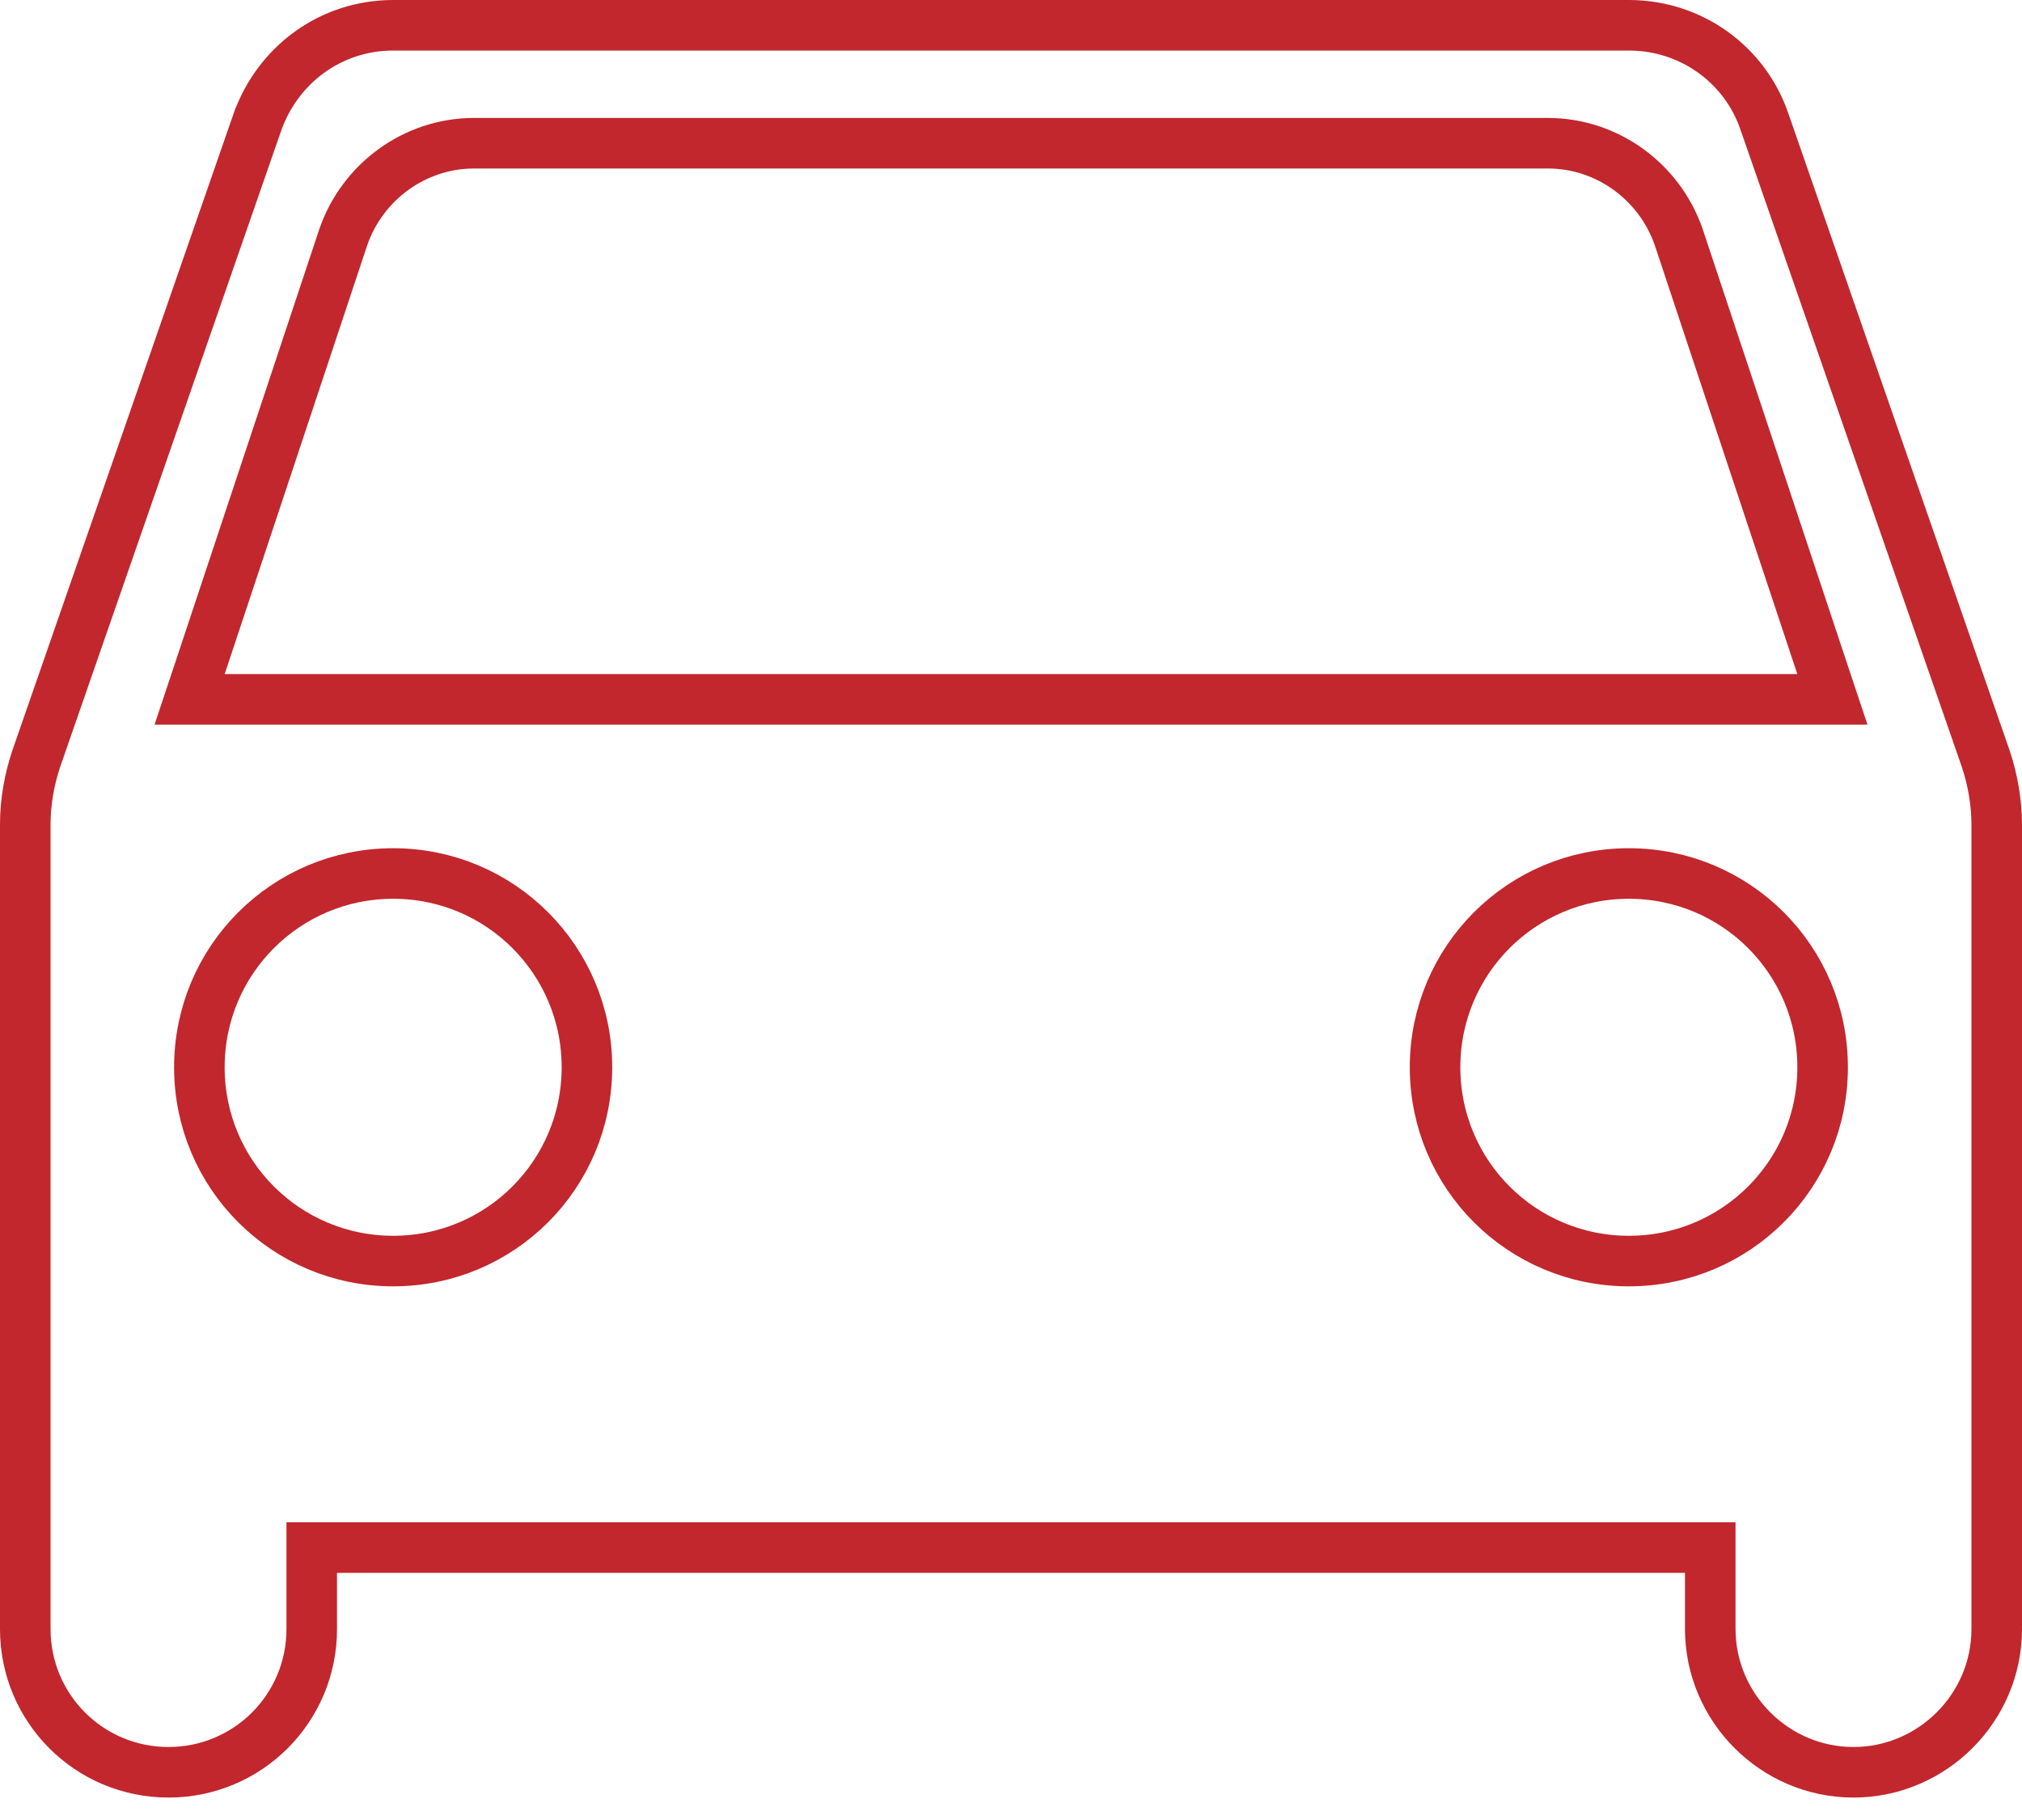 <svg width="40" height="36" viewBox="0 0 40 36" fill="none" xmlns="http://www.w3.org/2000/svg">
<path d="M34.904 2.405L34.906 2.409L39.281 15.003C39.282 15.004 39.282 15.005 39.282 15.005C39.422 15.424 39.5 15.881 39.5 16.311V32.222C39.5 33.788 38.215 35.056 36.667 35.056C35.1 35.056 33.833 33.77 33.833 32.222V31.111V30.611H33.333H6.667H6.167V31.111V32.222C6.167 33.791 4.902 35.056 3.333 35.056C1.765 35.056 0.5 33.791 0.5 32.222L0.5 16.311C0.5 15.86 0.578 15.425 0.718 15.005L5.093 2.412C5.093 2.412 5.094 2.411 5.094 2.41C5.494 1.289 6.534 0.5 7.778 0.5L32.222 0.5C33.472 0.5 34.528 1.294 34.904 2.405ZM3.97 13.176L3.751 13.833H4.444L35.556 13.833H36.249L36.03 13.176L33.208 4.687L33.208 4.687L33.205 4.679C32.826 3.596 31.797 2.833 30.622 2.833L9.378 2.833C8.203 2.833 7.174 3.596 6.795 4.679L6.795 4.679L6.792 4.687L3.97 13.176ZM3.944 21.111C3.944 23.232 5.657 24.944 7.778 24.944C9.898 24.944 11.611 23.232 11.611 21.111C11.611 18.991 9.898 17.278 7.778 17.278C5.657 17.278 3.944 18.991 3.944 21.111ZM28.389 21.111C28.389 23.232 30.102 24.944 32.222 24.944C34.343 24.944 36.056 23.232 36.056 21.111C36.056 18.991 34.343 17.278 32.222 17.278C30.102 17.278 28.389 18.991 28.389 21.111Z" stroke="#C1272D"/>
</svg>
